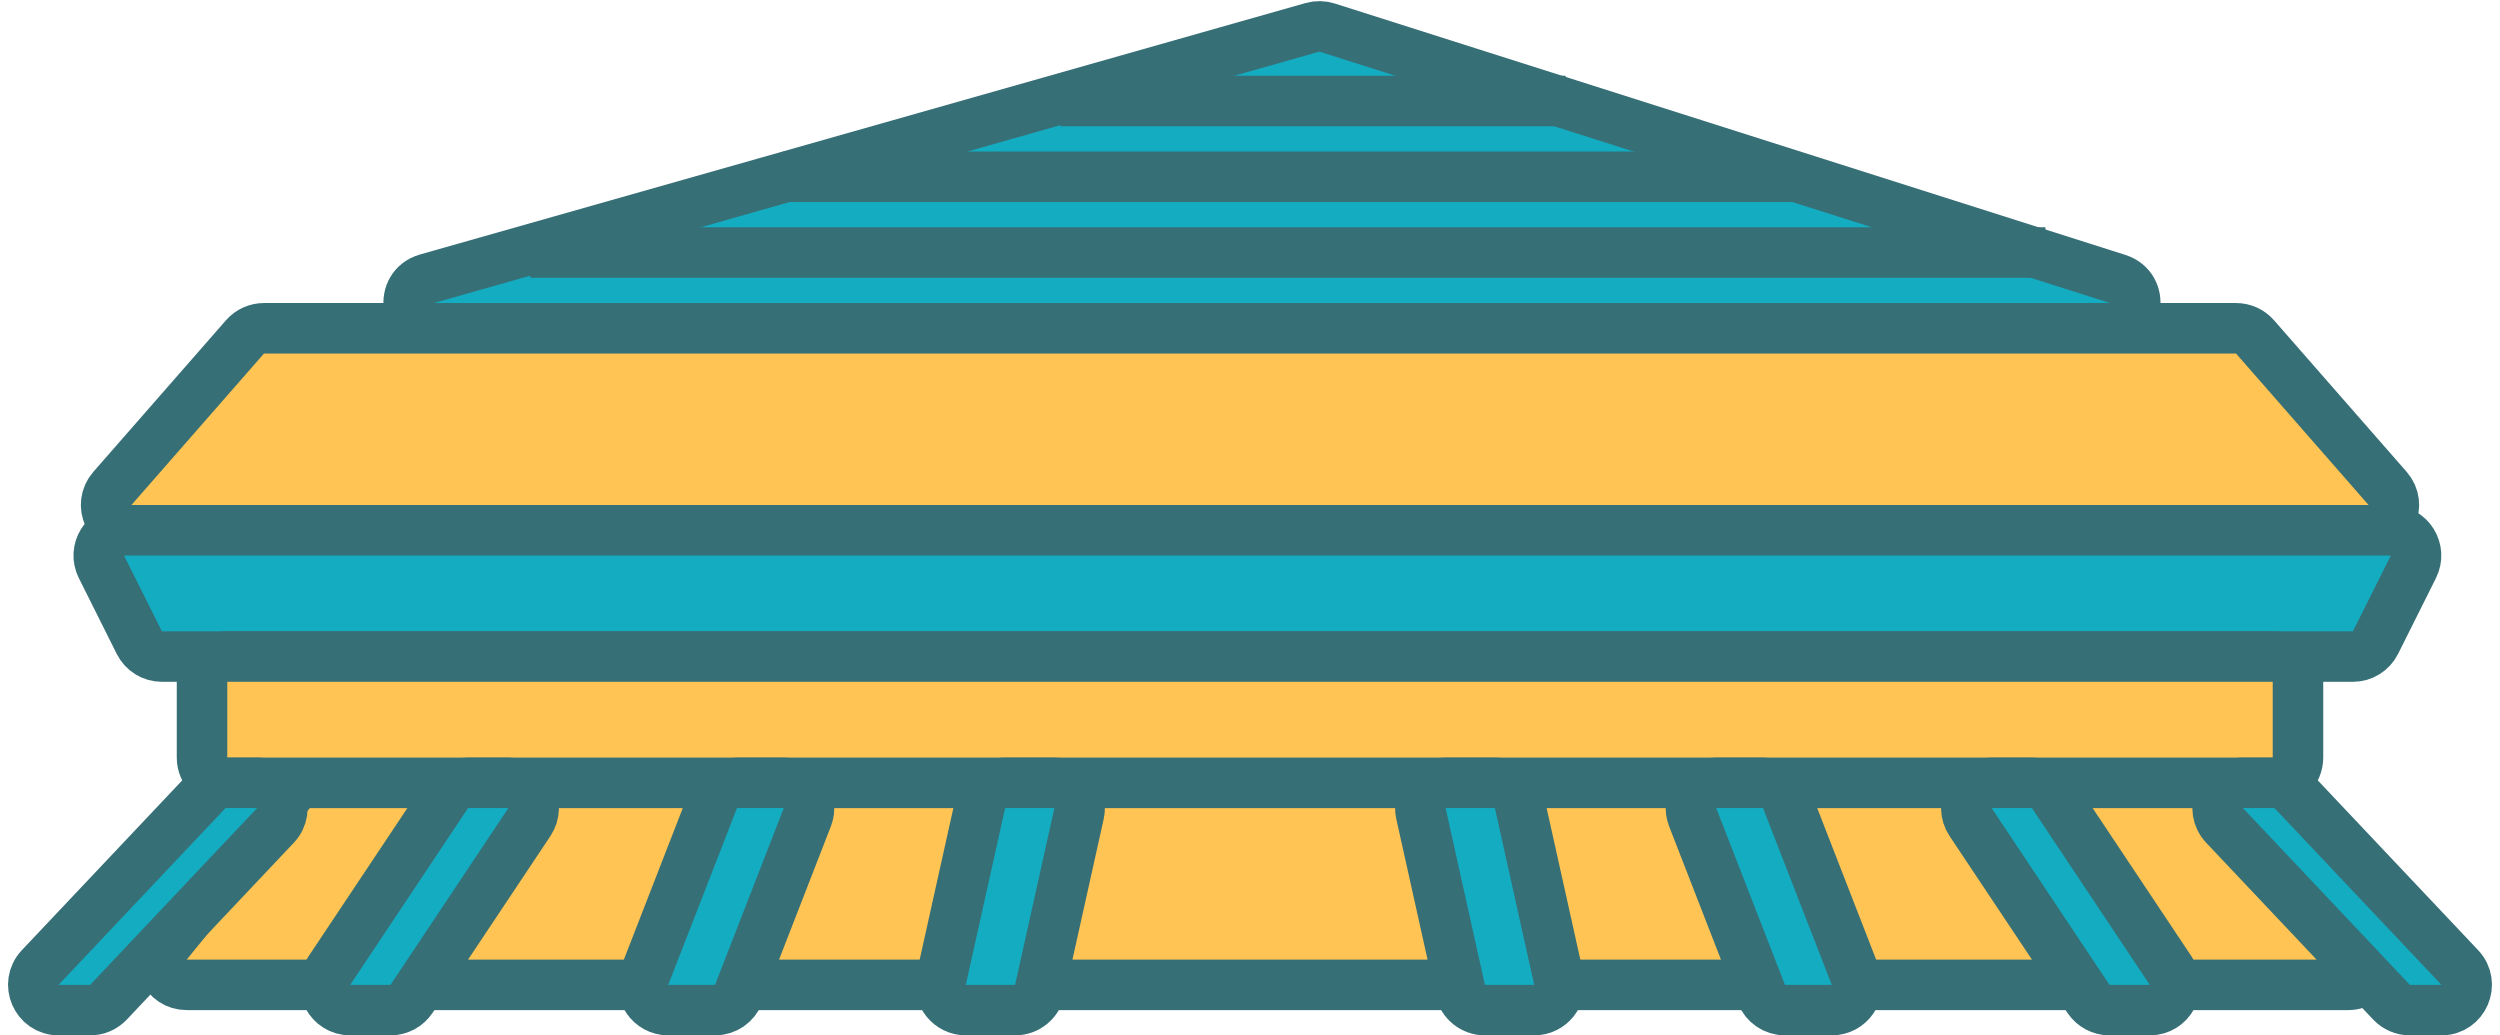 <svg width="99" height="41" viewBox="0 0 99 41" fill="none" xmlns="http://www.w3.org/2000/svg">
<path d="M92.985 39H7.394C6.552 39 6.087 38.023 6.618 37.369L11.493 31.369C11.683 31.136 11.968 31 12.269 31H87.36C87.636 31 87.9 31.114 88.089 31.316L93.714 37.316C94.313 37.955 93.86 39 92.985 39Z" fill="#FFC453" stroke="#376F77" stroke-width="2"/>
<path d="M16.91 11.038L51.975 1.082C52.163 1.029 52.364 1.032 52.551 1.091L83.859 11.047C84.947 11.393 84.698 13 83.555 13H17.183C16.023 13 15.794 11.355 16.91 11.038Z" fill="#13ACC1" stroke="#376F77" stroke-width="2"/>
<path fill-rule="evenodd" clip-rule="evenodd" d="M10.454 13C10.165 13 9.891 13.124 9.701 13.341L4.451 19.341C3.885 19.988 4.345 21 5.204 21H47H52H93.796C94.655 21 95.115 19.988 94.549 19.341L89.299 13.341C89.109 13.124 88.835 13 88.546 13H52H47H10.454Z" fill="#FFC453" stroke="#376F77" stroke-width="2" stroke-linejoin="bevel"/>
<path fill-rule="evenodd" clip-rule="evenodd" d="M4.911 21C4.168 21 3.684 21.782 4.017 22.447L5.517 25.447C5.686 25.786 6.032 26 6.411 26H47.793H51.793H93.175C93.554 26 93.9 25.786 94.069 25.447L95.569 22.447C95.902 21.782 95.418 21 94.675 21H51.793H47.793H4.911Z" fill="#13ACC1" stroke="#376F77" stroke-width="2" stroke-linejoin="bevel"/>
<path fill-rule="evenodd" clip-rule="evenodd" d="M9 26C8.448 26 8 26.448 8 27V30C8 30.552 8.448 31 9 31H50.477H54.523H90C90.552 31 91 30.552 91 30V28.5V27C91 26.448 90.552 26 90 26L54.523 26H50.477H9Z" fill="#FFC453" stroke="#376F77" stroke-width="2"/>
<path d="M1.593 38.313L8.204 31.313C8.393 31.113 8.656 31 8.931 31H10.18C11.057 31 11.509 32.049 10.907 32.687L4.296 39.687C4.107 39.887 3.844 40 3.569 40H2.32C1.443 40 0.991 38.951 1.593 38.313Z" fill="#13ACC1" stroke="#376F77" stroke-width="2"/>
<path d="M13.037 38.445L17.703 31.445C17.889 31.167 18.201 31 18.535 31H20.131C20.93 31 21.407 31.89 20.963 32.555L16.297 39.555C16.111 39.833 15.799 40 15.465 40H13.868C13.07 40 12.593 39.11 13.037 38.445Z" fill="#13ACC1" stroke="#376F77" stroke-width="2"/>
<path d="M25.53 38.638L28.252 31.638C28.401 31.253 28.772 31 29.184 31H31.038C31.741 31 32.225 31.707 31.97 32.362L29.248 39.362C29.099 39.747 28.728 40 28.316 40H26.462C25.759 40 25.275 39.293 25.53 38.638Z" fill="#13ACC1" stroke="#376F77" stroke-width="2"/>
<path d="M37.27 38.783L38.826 31.783C38.928 31.326 39.334 31 39.802 31H41.753C42.393 31 42.868 31.592 42.73 32.217L41.174 39.217C41.072 39.675 40.666 40 40.198 40H38.247C37.607 40 37.132 39.408 37.27 38.783Z" fill="#13ACC1" stroke="#376F77" stroke-width="2"/>
<path d="M97.407 38.313L90.796 31.313C90.607 31.113 90.344 31 90.069 31H88.82C87.943 31 87.491 32.049 88.093 32.687L94.704 39.687C94.893 39.887 95.156 40 95.431 40H96.68C97.557 40 98.009 38.951 97.407 38.313Z" fill="#13ACC1" stroke="#376F77" stroke-width="2"/>
<path d="M85.963 38.445L81.297 31.445C81.111 31.167 80.799 31 80.465 31H78.868C78.07 31 77.593 31.89 78.037 32.555L82.703 39.555C82.889 39.833 83.201 40 83.535 40H85.132C85.93 40 86.407 39.11 85.963 38.445Z" fill="#13ACC1" stroke="#376F77" stroke-width="2"/>
<path d="M73.47 38.638L70.748 31.638C70.599 31.253 70.228 31 69.816 31H67.962C67.258 31 66.775 31.707 67.03 32.362L69.752 39.362C69.901 39.747 70.272 40 70.684 40H72.538C73.242 40 73.725 39.293 73.47 38.638Z" fill="#13ACC1" stroke="#376F77" stroke-width="2"/>
<path d="M61.73 38.783L60.174 31.783C60.072 31.326 59.666 31 59.198 31H57.247C56.607 31 56.132 31.592 56.27 32.217L57.826 39.217C57.928 39.675 58.334 40 58.802 40H60.753C61.393 40 61.868 39.408 61.73 38.783Z" fill="#13ACC1" stroke="#376F77" stroke-width="2"/>
<path d="M21 10H81" stroke="#376F77" stroke-width="2"/>
<path d="M31 7H71" stroke="#376F77" stroke-width="2"/>
<path d="M42 4H62" stroke="#376F77" stroke-width="2"/>
</svg>
